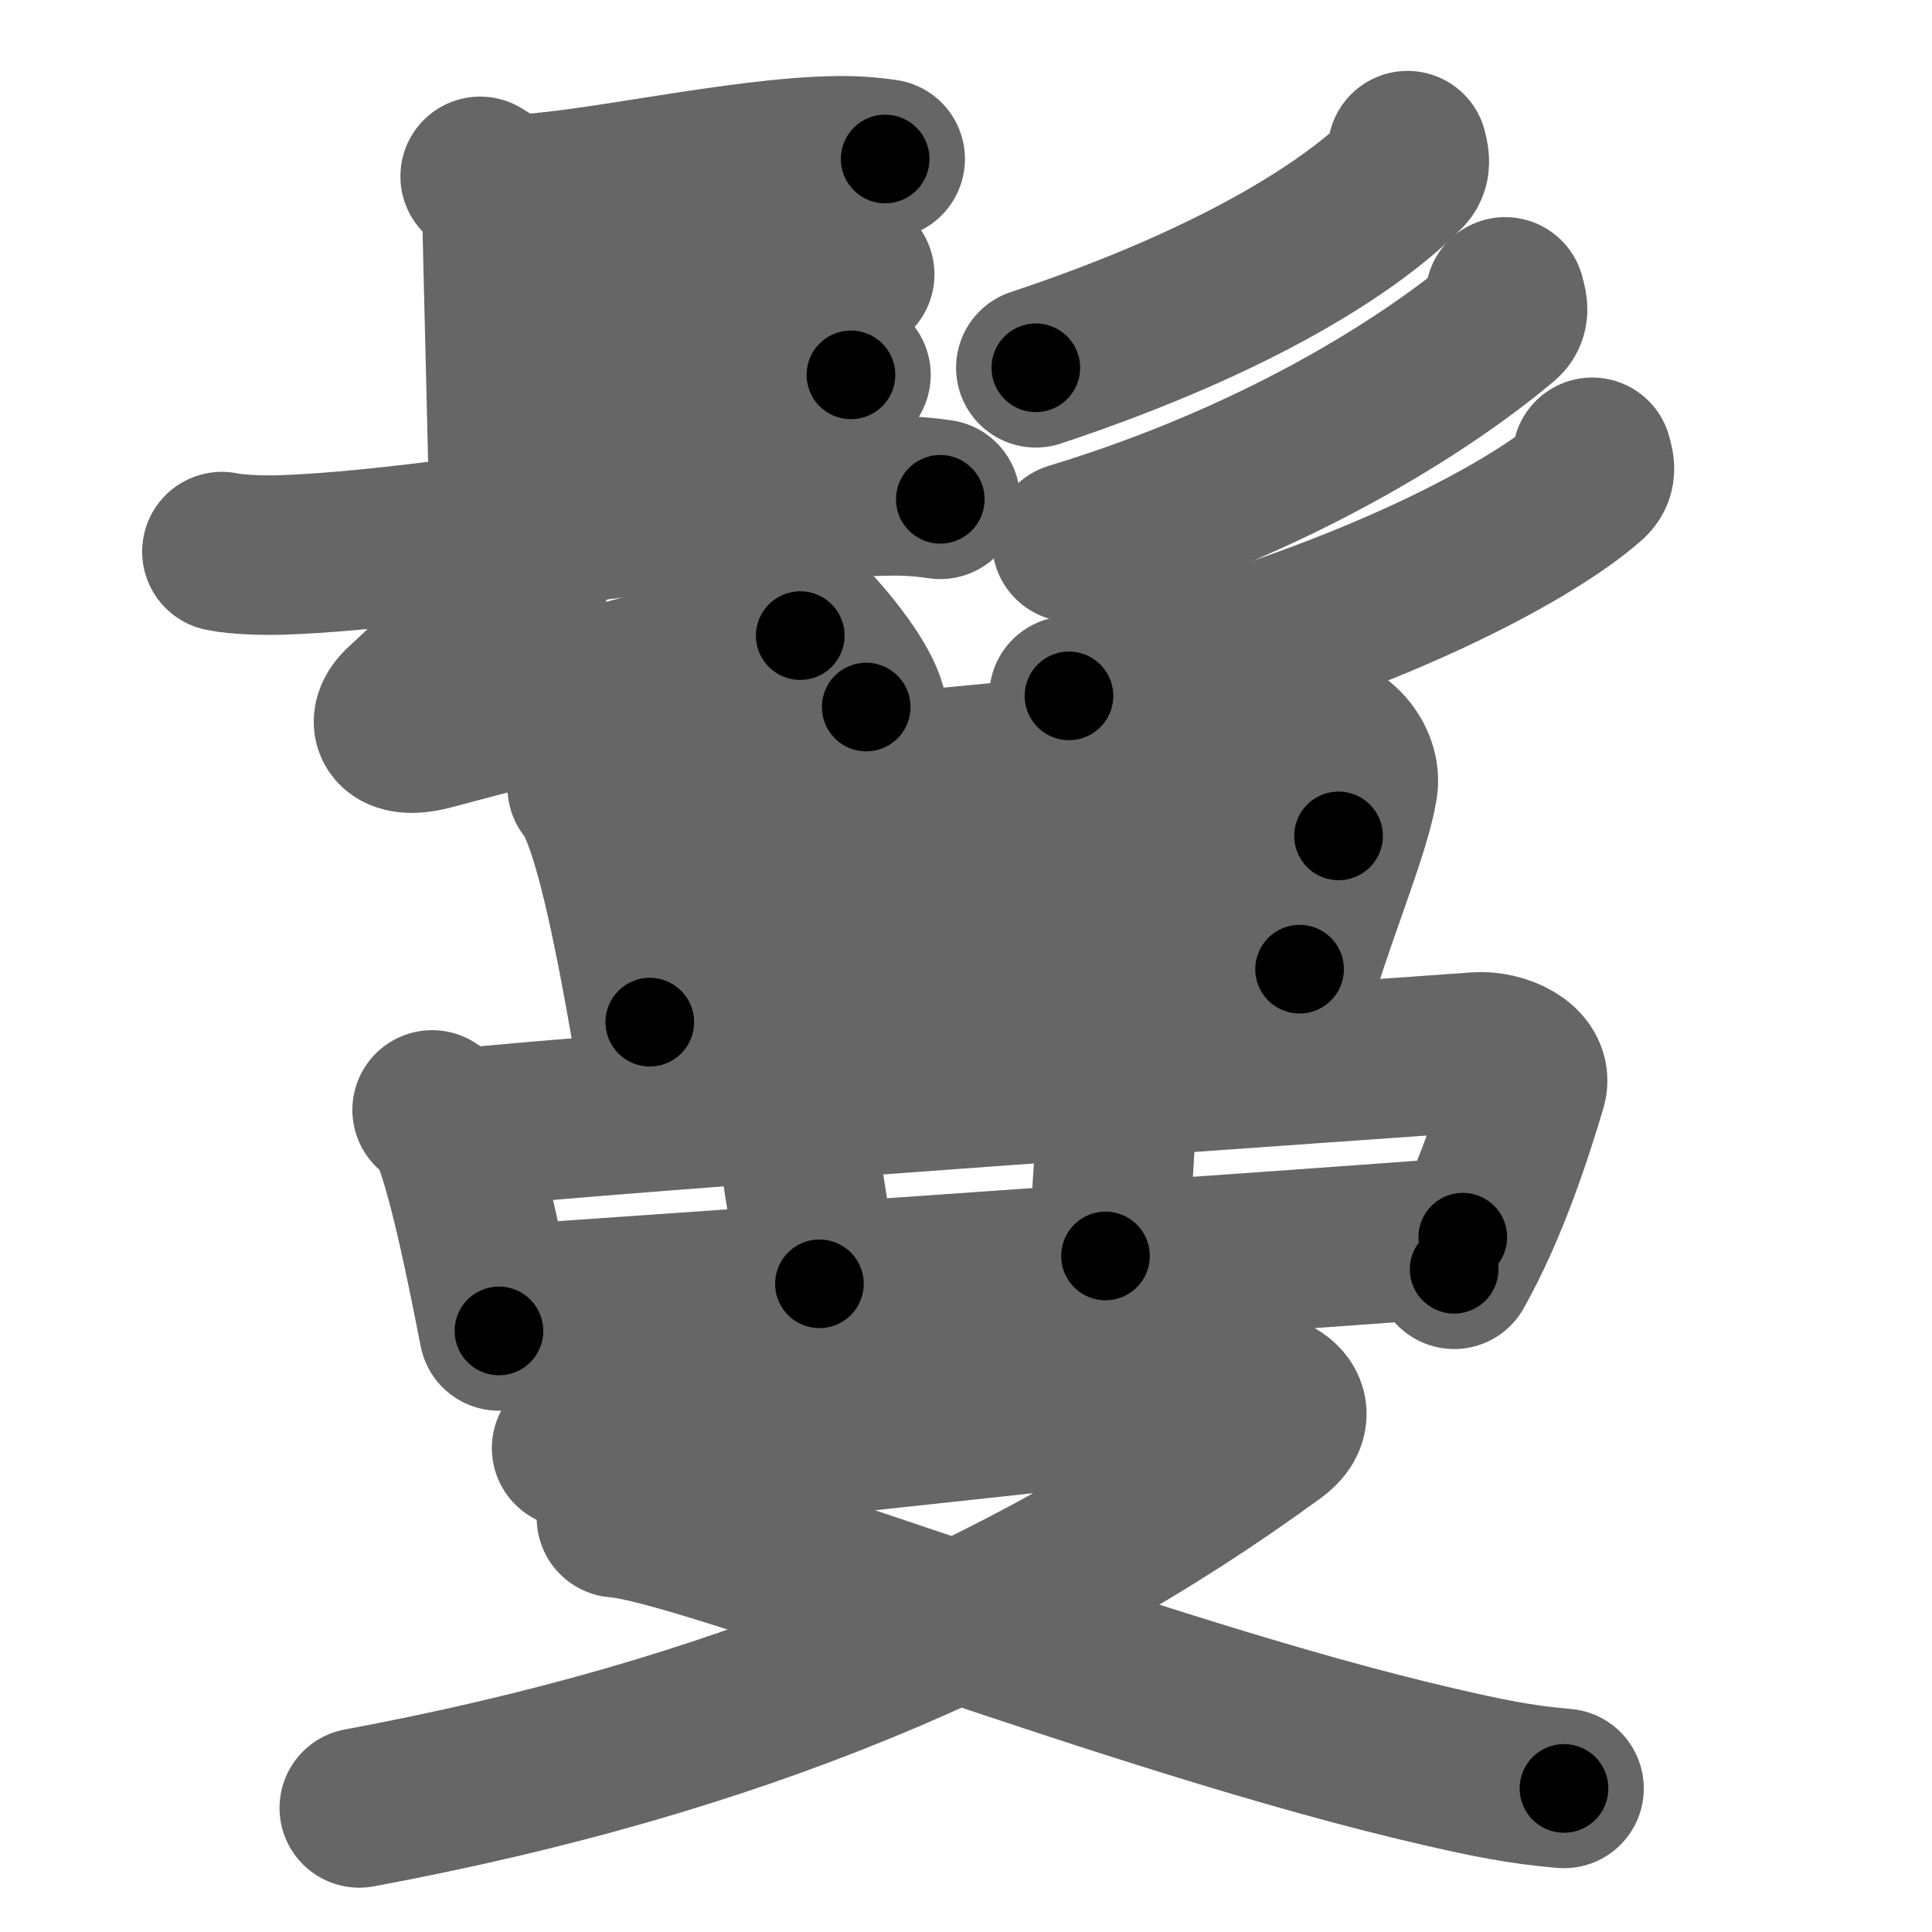 <svg xmlns="http://www.w3.org/2000/svg" width="109" height="109" viewBox="0 0 109 109" id="9b18"><g fill="none" stroke="#666" stroke-width="9" stroke-linecap="round" stroke-linejoin="round"><g><g><g><path d="M27.09,9.95c1.22,0.74,1.22,0.86,1.22,1.6c0,0.74,0.41,16.54,0.41,17.65" /><path d="M29.15,10.96c4.19-0.13,12.67-2.11,18.12-2.17c1.27-0.01,2.04,0.09,2.67,0.18" /><path d="M29.73,17.36c3.7-0.26,12.37-1.71,15.36-1.97c1.12-0.1,2.27-0.07,3.13,0.09" /><path d="M29.52,23.53c3.7-0.26,12.37-2.21,15.36-2.47c1.13-0.1,2.27-0.07,3.13,0.09" /><path d="M12.52,31.12c0.88,0.19,2.49,0.22,3.36,0.19c9.13-0.32,21.64-3.08,34.1-3.33c1.46-0.03,2.34,0.09,3.07,0.19" /><g><path d="M30.34,31.2c0.08,0.46-0.41,1.12-0.65,1.38c-2.2,2.42-4.45,4.92-6.92,7.17c-1.12,1.01-0.57,2,1.5,1.46c6.48-1.71,12.98-3.46,20.88-5.35" /><path d="M42.64,32.62c2.2,1.28,5.68,5.28,6.23,7.27" /></g></g><g><g><path d="M79.41,8.5c0.06,0.3,0.25,0.82-0.12,1.2c-2.89,2.94-9.3,7.21-20.85,11.05" /></g><g><path d="M84.92,16.75c0.07,0.33,0.33,0.91-0.14,1.31c-3.52,2.98-11.83,8.74-24.31,12.53" /></g><g><path d="M89.83,25.8c0.08,0.32,0.31,0.85-0.16,1.28c-3.27,2.94-13.56,8.57-29.36,12.18" /></g></g></g><g><g><path d="M33.13,44.41c0.27,0.22,0.27,0.37,0.42,0.65c1.22,2.28,2.36,8.35,3.11,12.61" /><path d="M34.38,45.02c9.87-0.77,32.44-3.06,39.46-3.63c1.66-0.14,3,1.58,2.77,2.98c-0.37,2.31-2.11,6.47-3.29,10.31" /><path d="M36.14,50.62c3.07-0.22,36.85-3.37,39.38-3.46" /><path d="M37.14,56.45c6.78-0.24,26.82-2.47,36.18-2.87" /></g><g><g><path d="M24.38,62.62c0.31,0.21,0.64,0.39,0.77,0.66c1.09,2.13,2.25,7.99,3,11.81" /><path d="M25.9,63.68c6.92-0.83,53.75-4.05,57.43-4.33c1.34-0.1,3.17,0.72,2.81,1.92c-0.75,2.5-2.1,6.78-4.1,10.34" /><path d="M44.69,62.5c0.21,1.42,1.32,8.33,1.54,9.93" /><path d="M63.13,61.11c-0.21,2.3-0.35,7.18-0.76,9.75" /><path d="M29.14,73.57c4.32-0.31,47.45-3.28,53.39-3.77" /></g><g><path d="M32.25,81.7c1.72,0.19,1.94,0.48,5.39,0.19c3.45-0.29,29.57-3.13,31.94-3.42c2.37-0.29,4.05,1.12,2.29,2.41c-14.23,10.4-30.55,17.2-51.6,21.12" /><path d="M34.78,85.63c4.95,0.36,29.11,10.06,46.33,14.03c2.68,0.62,4.63,1.03,7.13,1.24" /></g></g></g></g></g><g fill="none" stroke="#000" stroke-width="5" stroke-linecap="round" stroke-linejoin="round"><g><g><g><path d="M27.09,9.95c1.22,0.74,1.22,0.86,1.22,1.6c0,0.74,0.41,16.54,0.41,17.65" stroke-dasharray="19.83" stroke-dashoffset="19.83"><animate id="0" attributeName="stroke-dashoffset" values="19.83;0" dur="0.2s" fill="freeze" begin="0s;9b18.click" /></path><path d="M29.15,10.96c4.19-0.13,12.67-2.11,18.12-2.17c1.27-0.01,2.04,0.09,2.67,0.18" stroke-dasharray="20.94" stroke-dashoffset="20.94"><animate attributeName="stroke-dashoffset" values="20.94" fill="freeze" begin="9b18.click" /><animate id="1" attributeName="stroke-dashoffset" values="20.94;0" dur="0.21s" fill="freeze" begin="0.end" /></path><path d="M29.73,17.36c3.7-0.26,12.37-1.71,15.36-1.97c1.12-0.1,2.27-0.07,3.13,0.09" stroke-dasharray="18.63" stroke-dashoffset="18.63"><animate attributeName="stroke-dashoffset" values="18.63" fill="freeze" begin="9b18.click" /><animate id="2" attributeName="stroke-dashoffset" values="18.63;0" dur="0.19s" fill="freeze" begin="1.end" /></path><path d="M29.52,23.53c3.7-0.26,12.37-2.21,15.36-2.47c1.13-0.1,2.27-0.07,3.13,0.09" stroke-dasharray="18.7" stroke-dashoffset="18.7"><animate attributeName="stroke-dashoffset" values="18.7" fill="freeze" begin="9b18.click" /><animate id="3" attributeName="stroke-dashoffset" values="18.7;0" dur="0.19s" fill="freeze" begin="2.end" /></path><path d="M12.52,31.12c0.88,0.19,2.49,0.22,3.36,0.19c9.13-0.32,21.64-3.08,34.1-3.33c1.46-0.03,2.34,0.09,3.07,0.19" stroke-dasharray="40.73" stroke-dashoffset="40.73"><animate attributeName="stroke-dashoffset" values="40.73" fill="freeze" begin="9b18.click" /><animate id="4" attributeName="stroke-dashoffset" values="40.73;0" dur="0.41s" fill="freeze" begin="3.end" /></path><g><path d="M30.34,31.2c0.08,0.46-0.41,1.12-0.65,1.38c-2.2,2.42-4.45,4.92-6.92,7.17c-1.12,1.01-0.57,2,1.5,1.46c6.48-1.71,12.98-3.46,20.88-5.35" stroke-dasharray="36.65" stroke-dashoffset="36.65"><animate attributeName="stroke-dashoffset" values="36.65" fill="freeze" begin="9b18.click" /><animate id="5" attributeName="stroke-dashoffset" values="36.65;0" dur="0.37s" fill="freeze" begin="4.end" /></path><path d="M42.64,32.62c2.2,1.28,5.68,5.28,6.23,7.27" stroke-dasharray="9.71" stroke-dashoffset="9.71"><animate attributeName="stroke-dashoffset" values="9.71" fill="freeze" begin="9b18.click" /><animate id="6" attributeName="stroke-dashoffset" values="9.71;0" dur="0.1s" fill="freeze" begin="5.end" /></path></g></g><g><g><path d="M79.41,8.5c0.06,0.3,0.25,0.82-0.12,1.2c-2.89,2.94-9.3,7.21-20.85,11.05" stroke-dasharray="25.05" stroke-dashoffset="25.05"><animate attributeName="stroke-dashoffset" values="25.05" fill="freeze" begin="9b18.click" /><animate id="7" attributeName="stroke-dashoffset" values="25.05;0" dur="0.25s" fill="freeze" begin="6.end" /></path></g><g><path d="M84.92,16.75c0.07,0.33,0.33,0.91-0.14,1.31c-3.52,2.98-11.83,8.74-24.31,12.53" stroke-dasharray="28.93" stroke-dashoffset="28.93"><animate attributeName="stroke-dashoffset" values="28.93" fill="freeze" begin="9b18.click" /><animate id="8" attributeName="stroke-dashoffset" values="28.93;0" dur="0.29s" fill="freeze" begin="7.end" /></path></g><g><path d="M89.83,25.8c0.08,0.32,0.31,0.85-0.16,1.28c-3.27,2.94-13.56,8.57-29.36,12.18" stroke-dasharray="33.4" stroke-dashoffset="33.4"><animate attributeName="stroke-dashoffset" values="33.4" fill="freeze" begin="9b18.click" /><animate id="9" attributeName="stroke-dashoffset" values="33.4;0" dur="0.33s" fill="freeze" begin="8.end" /></path></g></g></g><g><g><path d="M33.13,44.41c0.27,0.22,0.27,0.37,0.42,0.65c1.22,2.28,2.36,8.35,3.11,12.61" stroke-dasharray="13.8" stroke-dashoffset="13.8"><animate attributeName="stroke-dashoffset" values="13.8" fill="freeze" begin="9b18.click" /><animate id="10" attributeName="stroke-dashoffset" values="13.8;0" dur="0.14s" fill="freeze" begin="9.end" /></path><path d="M34.38,45.02c9.87-0.77,32.44-3.06,39.46-3.63c1.66-0.14,3,1.58,2.77,2.98c-0.37,2.31-2.11,6.47-3.29,10.31" stroke-dasharray="55.07" stroke-dashoffset="55.07"><animate attributeName="stroke-dashoffset" values="55.07" fill="freeze" begin="9b18.click" /><animate id="11" attributeName="stroke-dashoffset" values="55.07;0" dur="0.55s" fill="freeze" begin="10.end" /></path><path d="M36.14,50.62c3.07-0.22,36.85-3.37,39.38-3.46" stroke-dasharray="39.53" stroke-dashoffset="39.53"><animate attributeName="stroke-dashoffset" values="39.53" fill="freeze" begin="9b18.click" /><animate id="12" attributeName="stroke-dashoffset" values="39.53;0" dur="0.4s" fill="freeze" begin="11.end" /></path><path d="M37.14,56.45c6.78-0.24,26.82-2.47,36.18-2.87" stroke-dasharray="36.3" stroke-dashoffset="36.3"><animate attributeName="stroke-dashoffset" values="36.3" fill="freeze" begin="9b18.click" /><animate id="13" attributeName="stroke-dashoffset" values="36.3;0" dur="0.36s" fill="freeze" begin="12.end" /></path></g><g><g><path d="M24.38,62.62c0.31,0.21,0.64,0.39,0.77,0.66c1.09,2.13,2.25,7.99,3,11.81" stroke-dasharray="13.23" stroke-dashoffset="13.23"><animate attributeName="stroke-dashoffset" values="13.23" fill="freeze" begin="9b18.click" /><animate id="14" attributeName="stroke-dashoffset" values="13.23;0" dur="0.13s" fill="freeze" begin="13.end" /></path><path d="M25.9,63.68c6.92-0.83,53.75-4.05,57.43-4.33c1.34-0.1,3.17,0.72,2.81,1.92c-0.75,2.5-2.1,6.78-4.1,10.34" stroke-dasharray="72.64" stroke-dashoffset="72.64"><animate attributeName="stroke-dashoffset" values="72.64" fill="freeze" begin="9b18.click" /><animate id="15" attributeName="stroke-dashoffset" values="72.64;0" dur="0.55s" fill="freeze" begin="14.end" /></path><path d="M44.69,62.5c0.21,1.42,1.32,8.33,1.54,9.93" stroke-dasharray="10.05" stroke-dashoffset="10.05"><animate attributeName="stroke-dashoffset" values="10.05" fill="freeze" begin="9b18.click" /><animate id="16" attributeName="stroke-dashoffset" values="10.05;0" dur="0.1s" fill="freeze" begin="15.end" /></path><path d="M63.13,61.11c-0.21,2.3-0.35,7.18-0.76,9.75" stroke-dasharray="9.78" stroke-dashoffset="9.78"><animate attributeName="stroke-dashoffset" values="9.78" fill="freeze" begin="9b18.click" /><animate id="17" attributeName="stroke-dashoffset" values="9.78;0" dur="0.1s" fill="freeze" begin="16.end" /></path><path d="M29.14,73.57c4.32-0.31,47.45-3.28,53.39-3.77" stroke-dasharray="53.52" stroke-dashoffset="53.52"><animate attributeName="stroke-dashoffset" values="53.52" fill="freeze" begin="9b18.click" /><animate id="18" attributeName="stroke-dashoffset" values="53.52;0" dur="0.54s" fill="freeze" begin="17.end" /></path></g><g><path d="M32.25,81.7c1.72,0.19,1.94,0.48,5.39,0.19c3.45-0.29,29.57-3.13,31.94-3.42c2.37-0.29,4.05,1.12,2.29,2.41c-14.23,10.4-30.55,17.2-51.6,21.12" stroke-dasharray="98.79" stroke-dashoffset="98.79"><animate attributeName="stroke-dashoffset" values="98.79" fill="freeze" begin="9b18.click" /><animate id="19" attributeName="stroke-dashoffset" values="98.79;0" dur="0.74s" fill="freeze" begin="18.end" /></path><path d="M34.78,85.63c4.95,0.36,29.11,10.06,46.33,14.03c2.68,0.62,4.63,1.03,7.13,1.24" stroke-dasharray="55.68" stroke-dashoffset="55.68"><animate attributeName="stroke-dashoffset" values="55.68" fill="freeze" begin="9b18.click" /><animate id="20" attributeName="stroke-dashoffset" values="55.68;0" dur="0.56s" fill="freeze" begin="19.end" /></path></g></g></g></g></g></svg>